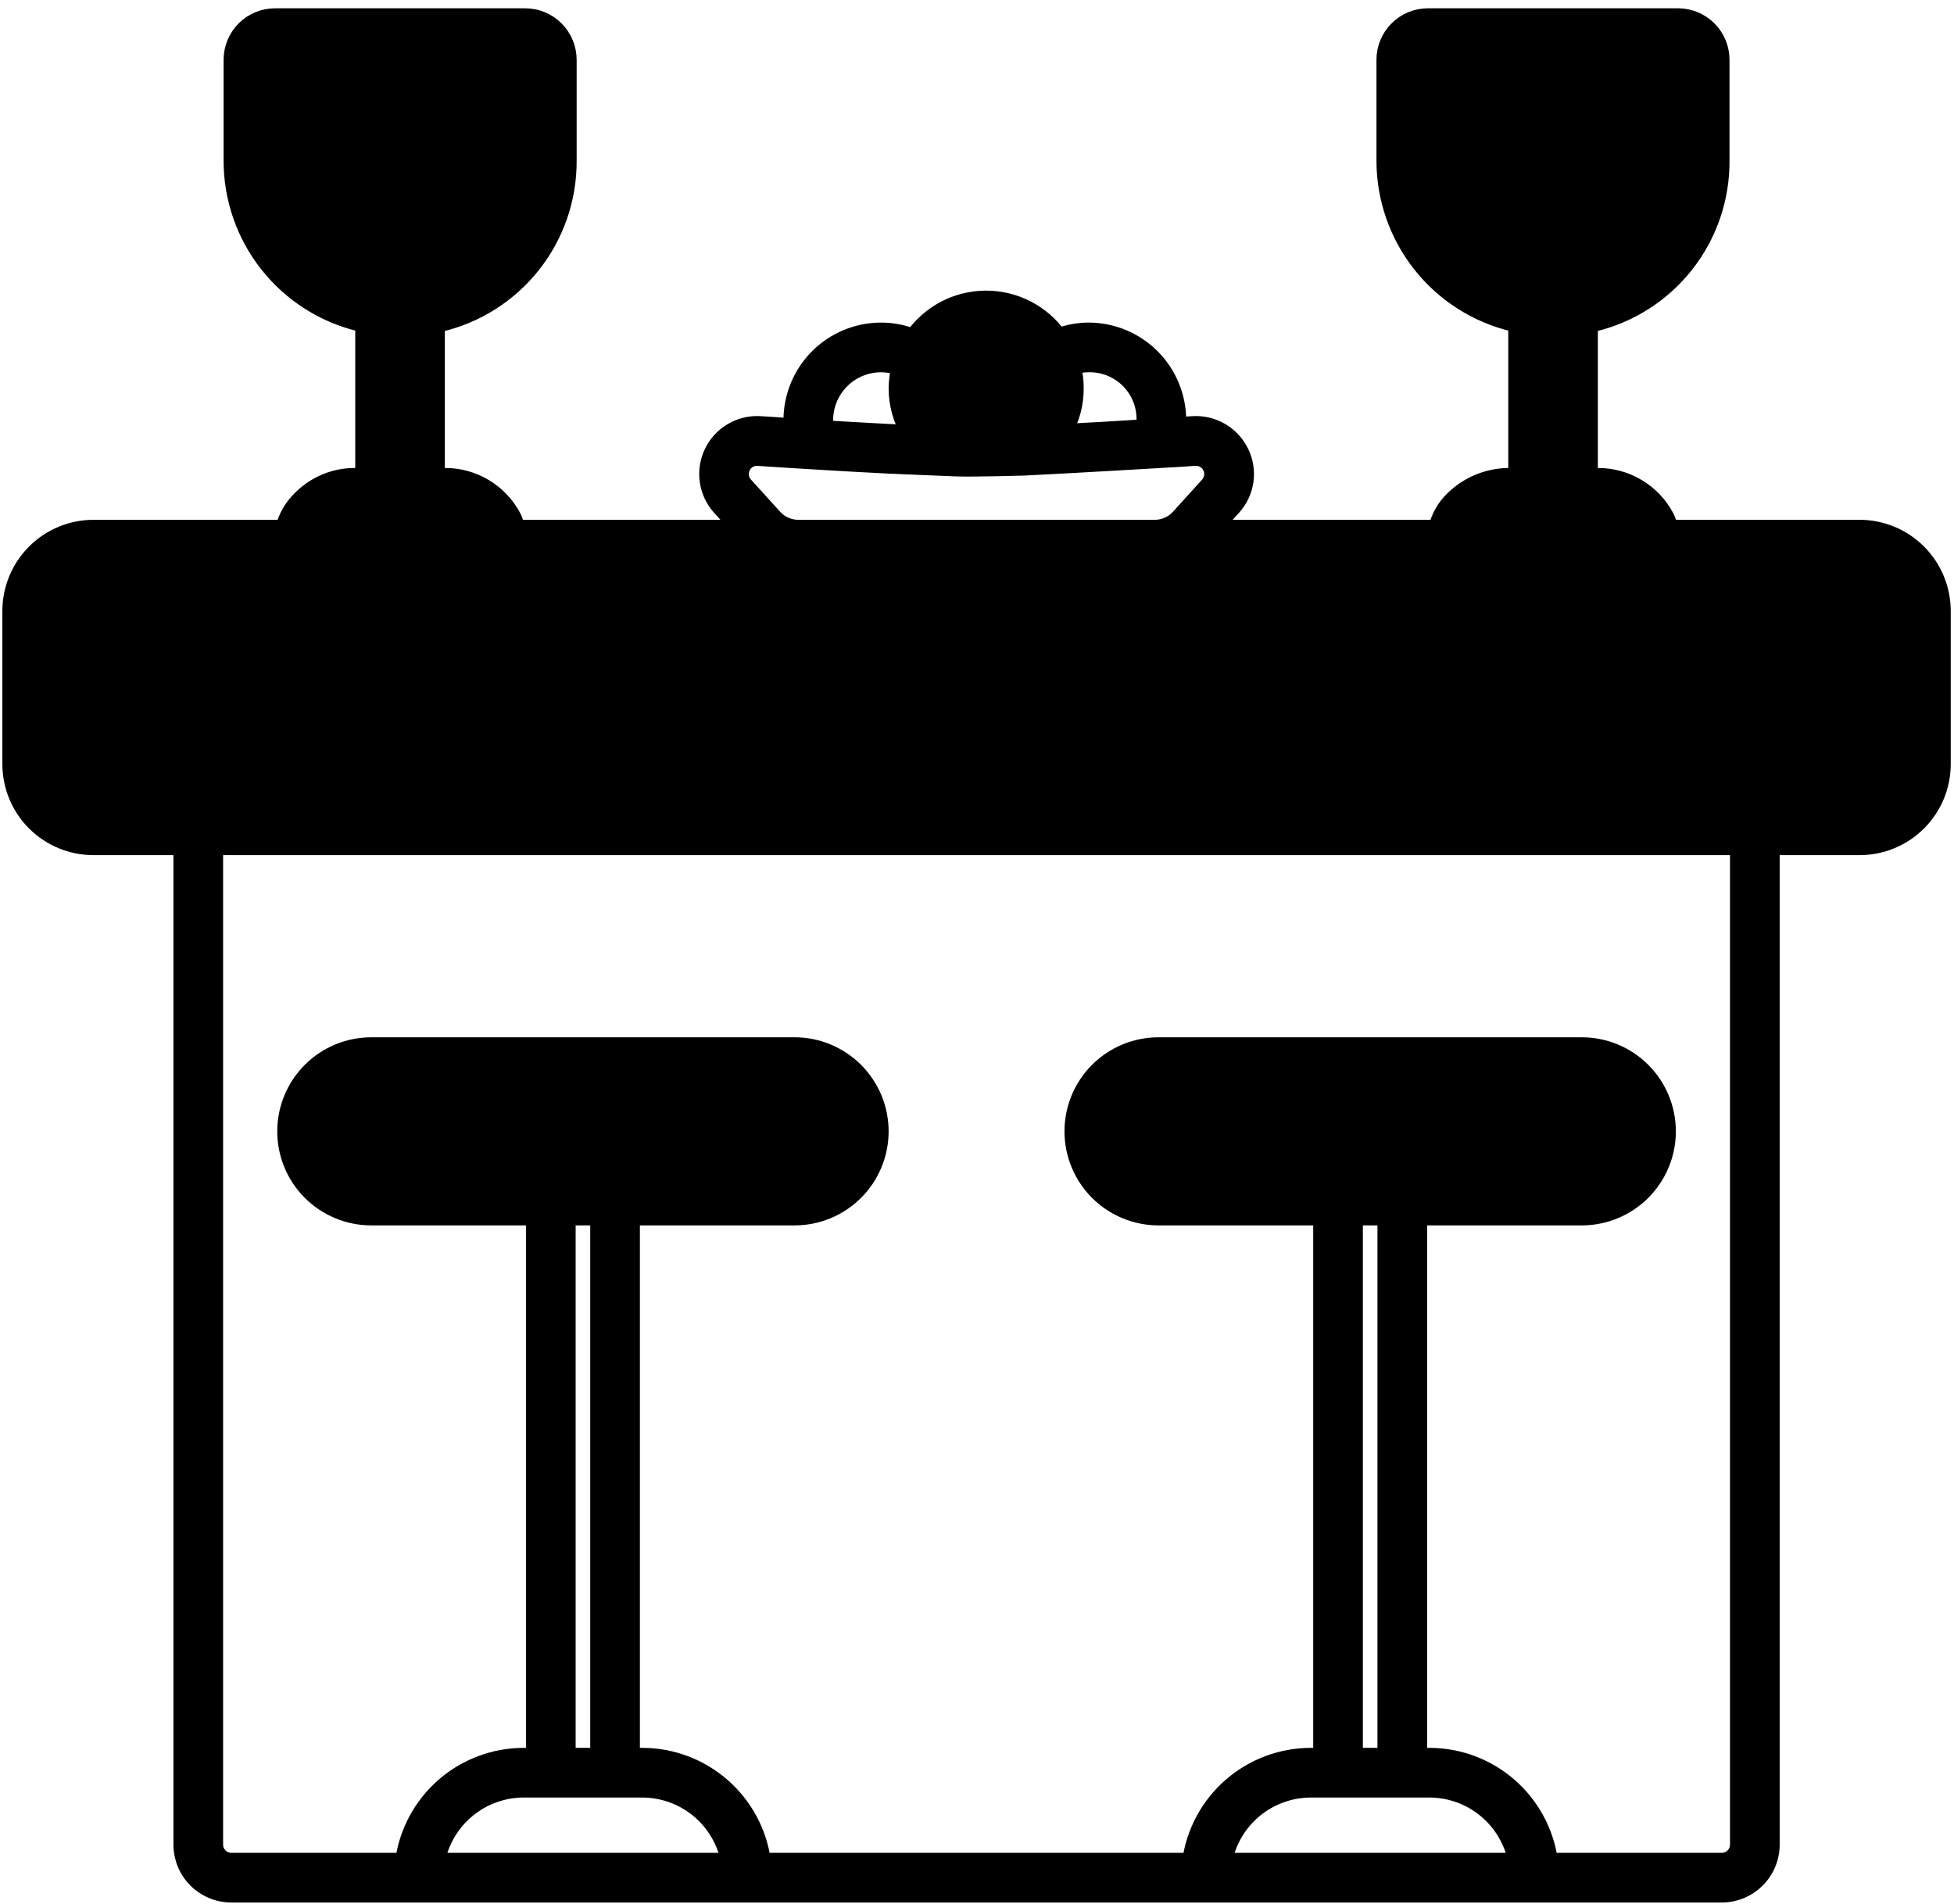 <svg width="118" height="115" viewBox="0 0 118 115" fill="none" xmlns="http://www.w3.org/2000/svg">
<path d="M112.303 31.89H100.813C100.784 31.663 100.717 31.443 100.613 31.24C100.219 30.491 99.628 29.864 98.903 29.427C98.179 28.99 97.349 28.759 96.503 28.76C96.503 28.76 96.003 28.881 95.993 28.55V19.73C95.995 19.685 96.014 19.642 96.045 19.609C96.076 19.576 96.118 19.555 96.163 19.55C98.387 19.036 100.37 17.779 101.784 15.986C103.199 14.194 103.96 11.973 103.943 9.69V3.61C103.943 2.92 103.669 2.257 103.182 1.768C102.694 1.279 102.033 1.003 101.343 1H86.233C85.54 1.001 84.877 1.276 84.388 1.765C83.898 2.254 83.623 2.918 83.623 3.61V9.69C83.62 11.967 84.388 14.178 85.8 15.964C87.212 17.75 89.186 19.007 91.403 19.53C91.45 19.537 91.493 19.559 91.525 19.594C91.558 19.628 91.578 19.673 91.583 19.72V28.55C91.583 28.881 91.063 28.76 91.063 28.76C89.837 28.784 88.665 29.269 87.783 30.12C87.276 30.597 86.921 31.212 86.763 31.89H73.313L74.443 30.64C74.848 30.2 75.111 29.647 75.196 29.054C75.282 28.462 75.187 27.857 74.923 27.32C74.663 26.783 74.249 26.336 73.735 26.035C73.22 25.734 72.628 25.593 72.033 25.63L71.113 25.69C71.129 25.584 71.136 25.477 71.133 25.37C71.13 23.941 70.561 22.572 69.551 21.562C68.541 20.551 67.171 19.983 65.743 19.98C65.124 19.981 64.511 20.093 63.933 20.31C63.433 19.608 62.772 19.036 62.006 18.643C61.239 18.249 60.389 18.046 59.527 18.05C58.666 18.054 57.817 18.265 57.054 18.665C56.291 19.066 55.636 19.643 55.143 20.35C54.526 20.104 53.867 19.978 53.203 19.98C51.774 19.983 50.404 20.551 49.394 21.562C48.384 22.572 47.815 23.941 47.813 25.37C47.813 25.5 47.823 25.63 47.833 25.76C47.173 25.71 46.533 25.67 45.913 25.63C45.317 25.593 44.723 25.734 44.208 26.035C43.693 26.337 43.28 26.786 43.021 27.324C42.762 27.862 42.67 28.465 42.755 29.055C42.841 29.646 43.101 30.198 43.503 30.64L44.633 31.89H31.183C31.154 31.663 31.087 31.443 30.983 31.24C30.591 30.491 30.002 29.864 29.279 29.427C28.556 28.99 27.727 28.759 26.883 28.76C26.883 28.76 26.357 28.881 26.363 28.55V19.73C26.366 19.683 26.386 19.639 26.419 19.606C26.452 19.573 26.496 19.553 26.543 19.55C28.766 19.034 30.748 17.777 32.162 15.985C33.576 14.193 34.338 11.973 34.323 9.69V3.61C34.322 2.918 34.047 2.254 33.557 1.765C33.068 1.276 32.405 1.001 31.713 1H16.603C15.912 1.003 15.251 1.279 14.764 1.768C14.276 2.257 14.003 2.92 14.003 3.61V9.69C13.998 11.968 14.764 14.18 16.177 15.967C17.589 17.753 19.565 19.009 21.783 19.53C21.828 19.539 21.869 19.562 21.899 19.597C21.93 19.631 21.948 19.674 21.953 19.72V28.55C21.964 28.868 21.443 28.76 21.443 28.76C20.833 28.757 20.229 28.876 19.666 29.109C19.102 29.343 18.591 29.686 18.163 30.12C17.662 30.603 17.305 31.216 17.133 31.89H5.643C4.317 31.892 3.047 32.42 2.109 33.357C1.172 34.294 0.645 35.565 0.643 36.89V46.14C0.643 47.466 1.169 48.738 2.107 49.675C3.045 50.613 4.316 51.14 5.643 51.14H10.973V111.39C10.973 112.186 11.289 112.949 11.851 113.511C12.414 114.074 13.177 114.39 13.973 114.39H103.973C104.768 114.39 105.531 114.074 106.094 113.511C106.657 112.949 106.973 112.186 106.973 111.39V51.14H112.303C113.629 51.14 114.9 50.613 115.838 49.675C116.776 48.738 117.303 47.466 117.303 46.14V36.89C117.3 35.565 116.773 34.294 115.836 33.357C114.899 32.42 113.628 31.892 112.303 31.89ZM89.203 31.53C89.446 31.285 89.736 31.091 90.055 30.959C90.375 30.826 90.717 30.759 91.063 30.76H91.373C91.959 30.76 92.521 30.527 92.935 30.112C93.349 29.698 93.582 29.136 93.583 28.55V19.72C93.582 19.218 93.409 18.731 93.092 18.341C92.775 17.952 92.334 17.683 91.843 17.58C90.068 17.159 88.488 16.151 87.359 14.718C86.229 13.286 85.618 11.514 85.623 9.69V3.61C85.623 3.448 85.688 3.294 85.802 3.179C85.916 3.065 86.071 3.001 86.233 3H101.343C101.422 3 101.501 3.016 101.575 3.047C101.648 3.077 101.715 3.122 101.77 3.179C101.826 3.236 101.87 3.303 101.9 3.377C101.929 3.451 101.944 3.53 101.943 3.61V9.69C101.963 11.514 101.361 13.291 100.235 14.727C99.11 16.163 97.529 17.173 95.753 17.59C95.257 17.688 94.81 17.954 94.489 18.345C94.168 18.735 93.993 19.225 93.993 19.73V28.55C93.992 29.134 94.224 29.695 94.636 30.11C95.048 30.524 95.608 30.758 96.193 30.76H96.503C96.929 30.757 97.35 30.859 97.728 31.056C98.106 31.253 98.43 31.539 98.673 31.89H88.893C88.985 31.761 89.089 31.641 89.203 31.53ZM64.943 23.44C64.946 22.998 64.889 22.557 64.773 22.13C65.086 22.031 65.413 21.98 65.743 21.98C66.228 21.97 66.71 22.067 67.155 22.263C67.599 22.46 67.995 22.751 68.315 23.117C68.634 23.484 68.869 23.915 69.004 24.382C69.138 24.849 69.168 25.34 69.093 25.82C67.273 25.94 65.653 26.03 64.233 26.1C64.706 25.294 64.951 24.375 64.943 23.44ZM56.573 21.83C56.86 21.296 57.285 20.848 57.805 20.535C58.325 20.222 58.919 20.055 59.526 20.05C60.132 20.046 60.729 20.206 61.253 20.512C61.777 20.818 62.208 21.259 62.503 21.79C62.931 22.561 63.045 23.467 62.823 24.32C62.617 25.104 62.129 25.784 61.453 26.23C61.443 26.23 59.633 26.29 58.973 26.29C58.648 26.29 58.255 26.281 57.834 26.272C57.8 26.271 57.766 26.271 57.733 26.27H57.713C57.598 26.197 57.491 26.113 57.393 26.02C56.791 25.525 56.38 24.837 56.23 24.072C56.081 23.308 56.202 22.515 56.573 21.83ZM53.203 21.98C53.581 21.981 53.957 22.048 54.313 22.18C54.224 22.595 54.174 23.016 54.163 23.44C54.163 24.398 54.422 25.337 54.913 26.16C53.493 26.1 51.803 26 49.863 25.89C49.831 25.718 49.815 25.544 49.813 25.37C49.813 24.471 50.171 23.609 50.806 22.974C51.442 22.338 52.304 21.981 53.203 21.98ZM44.823 28.19C44.901 28.023 45.026 27.882 45.182 27.783C45.337 27.684 45.518 27.631 45.703 27.63C45.703 27.63 47.473 27.74 48.363 27.8L49.023 27.84C50.753 27.95 52.303 28.03 53.653 28.1C53.993 28.12 57.773 28.27 57.773 28.27C58.811 28.307 61.813 28.22 61.813 28.22C64.636 28.085 70.613 27.73 70.613 27.73C71.143 27.7 71.663 27.67 72.163 27.63C72.361 27.618 72.558 27.666 72.729 27.767C72.901 27.867 73.038 28.017 73.124 28.196C73.21 28.375 73.24 28.576 73.211 28.773C73.183 28.969 73.096 29.153 72.963 29.3L71.203 31.24C71.016 31.447 70.787 31.611 70.532 31.723C70.277 31.835 70.001 31.892 69.723 31.89H48.223C47.944 31.892 47.668 31.835 47.413 31.723C47.158 31.611 46.929 31.447 46.743 31.24L44.983 29.3C44.846 29.153 44.758 28.968 44.729 28.77C44.7 28.572 44.733 28.369 44.823 28.19ZM19.573 31.53C19.818 31.284 20.109 31.089 20.43 30.957C20.751 30.825 21.095 30.758 21.443 30.76H21.753C22.337 30.758 22.897 30.524 23.309 30.11C23.721 29.695 23.953 29.134 23.953 28.55V19.72C23.952 19.218 23.779 18.731 23.462 18.341C23.145 17.952 22.704 17.683 22.213 17.58C20.439 17.159 18.86 16.15 17.733 14.717C16.605 13.285 15.995 11.513 16.003 9.69V3.61C16.001 3.53 16.016 3.451 16.045 3.377C16.075 3.303 16.119 3.236 16.175 3.179C16.231 3.122 16.297 3.077 16.371 3.047C16.444 3.016 16.523 3 16.603 3H31.713C31.874 3.001 32.029 3.065 32.143 3.179C32.258 3.294 32.322 3.448 32.323 3.61V9.69C32.341 11.515 31.737 13.293 30.61 14.729C29.483 16.165 27.9 17.174 26.123 17.59C25.627 17.688 25.18 17.954 24.859 18.345C24.538 18.735 24.363 19.225 24.363 19.73V28.55C24.363 29.136 24.596 29.698 25.01 30.112C25.425 30.527 25.986 30.76 26.573 30.76H26.883C27.309 30.758 27.729 30.86 28.107 31.057C28.485 31.254 28.81 31.54 29.053 31.89H19.273C19.361 31.761 19.462 31.641 19.573 31.53ZM26.373 112.39C26.608 111.17 27.261 110.07 28.219 109.278C29.177 108.486 30.38 108.052 31.623 108.05H38.793C40.034 108.054 41.235 108.489 42.191 109.28C43.147 110.072 43.798 111.171 44.033 112.39H26.373ZM34.263 73.5H36.143V106.05H34.263V73.5ZM22.423 71.5C21.579 71.5 20.77 71.165 20.174 70.569C19.578 69.972 19.243 69.163 19.243 68.32C19.243 67.477 19.578 66.668 20.174 66.071C20.77 65.475 21.579 65.14 22.423 65.14H47.983C48.826 65.14 49.635 65.475 50.231 66.071C50.828 66.668 51.163 67.477 51.163 68.32C51.163 69.163 50.828 69.972 50.231 70.569C49.635 71.165 48.826 71.5 47.983 71.5H22.423ZM73.913 112.39C74.147 111.171 74.799 110.072 75.754 109.28C76.71 108.489 77.912 108.054 79.153 108.05H86.323C87.565 108.052 88.769 108.486 89.726 109.278C90.684 110.07 91.337 111.17 91.573 112.39H73.913ZM81.803 73.5H83.683V106.05H81.803V73.5ZM69.963 71.5C69.119 71.5 68.31 71.165 67.714 70.569C67.118 69.972 66.783 69.163 66.783 68.32C66.783 67.477 67.118 66.668 67.714 66.071C68.31 65.475 69.119 65.14 69.963 65.14H95.523C96.366 65.14 97.175 65.475 97.771 66.071C98.368 66.668 98.703 67.477 98.703 68.32C98.703 69.163 98.368 69.972 97.771 70.569C97.175 71.165 96.366 71.5 95.523 71.5H69.963ZM104.973 111.39C104.973 111.655 104.867 111.91 104.68 112.097C104.492 112.285 104.238 112.39 103.973 112.39H93.583C93.342 110.635 92.474 109.026 91.14 107.86C89.805 106.695 88.094 106.052 86.323 106.05H85.683V73.5H95.523C96.896 73.5 98.214 72.954 99.185 71.983C100.157 71.011 100.703 69.694 100.703 68.32C100.703 66.946 100.157 65.629 99.185 64.657C98.214 63.686 96.896 63.14 95.523 63.14H69.963C68.589 63.14 67.271 63.686 66.3 64.657C65.328 65.629 64.783 66.946 64.783 68.32C64.783 69.694 65.328 71.011 66.3 71.983C67.271 72.954 68.589 73.5 69.963 73.5H79.803V106.05H79.153C77.381 106.053 75.671 106.697 74.337 107.862C73.003 109.027 72.135 110.635 71.893 112.39H46.053C45.811 110.635 44.943 109.027 43.608 107.862C42.274 106.697 40.564 106.053 38.793 106.05H38.143V73.5H47.983C49.356 73.5 50.674 72.954 51.645 71.983C52.617 71.011 53.163 69.694 53.163 68.32C53.163 66.946 52.617 65.629 51.645 64.657C50.674 63.686 49.356 63.14 47.983 63.14H22.423C21.049 63.14 19.731 63.686 18.76 64.657C17.788 65.629 17.243 66.946 17.243 68.32C17.243 69.694 17.788 71.011 18.76 71.983C19.731 72.954 21.049 73.5 22.423 73.5H32.263V106.05H31.623C29.851 106.052 28.14 106.695 26.805 107.86C25.471 109.026 24.603 110.635 24.363 112.39H13.973C13.707 112.39 13.453 112.285 13.265 112.097C13.078 111.91 12.973 111.655 12.973 111.39V51.14H104.973V111.39ZM115.303 46.14C115.303 46.936 114.987 47.699 114.424 48.261C113.861 48.824 113.098 49.14 112.303 49.14H5.643C4.847 49.14 4.084 48.824 3.521 48.261C2.959 47.699 2.643 46.936 2.643 46.14V36.89C2.645 36.095 2.962 35.333 3.524 34.771C4.086 34.209 4.848 33.892 5.643 33.89H112.303C113.098 33.892 113.859 34.209 114.421 34.771C114.983 35.333 115.3 36.095 115.303 36.89V46.14Z" fill="black"/>
<path d="M69.963 71.5C69.119 71.5 68.31 71.165 67.714 70.569C67.118 69.972 66.783 69.163 66.783 68.32C66.783 67.477 67.118 66.668 67.714 66.071C68.31 65.475 69.119 65.14 69.963 65.14H95.523C96.366 65.14 97.175 65.475 97.771 66.071C98.368 66.668 98.703 67.477 98.703 68.32C98.703 69.163 98.368 69.972 97.771 70.569C97.175 71.165 96.366 71.5 95.523 71.5H69.963Z" fill="black"/>
<path d="M22.423 71.5C21.579 71.5 20.77 71.165 20.174 70.569C19.578 69.972 19.243 69.163 19.243 68.32C19.243 67.477 19.578 66.668 20.174 66.071C20.77 65.475 21.579 65.14 22.423 65.14H47.983C48.826 65.14 49.635 65.475 50.231 66.071C50.828 66.668 51.163 67.477 51.163 68.32C51.163 69.163 50.828 69.972 50.231 70.569C49.635 71.165 48.826 71.5 47.983 71.5H22.423Z" fill="black"/>
<path d="M115.303 46.14C115.303 46.936 114.987 47.699 114.424 48.261C113.861 48.824 113.098 49.14 112.303 49.14H5.643C4.847 49.14 4.084 48.824 3.521 48.261C2.959 47.699 2.643 46.936 2.643 46.14V36.89C2.645 36.095 2.962 35.333 3.524 34.771C4.086 34.209 4.848 33.892 5.643 33.89H112.303C113.098 33.892 113.859 34.209 114.421 34.771C114.983 35.333 115.3 36.095 115.303 36.89V46.14Z" fill="black"/>
<path d="M19.573 31.53C19.818 31.284 20.109 31.089 20.43 30.957C20.751 30.825 21.095 30.758 21.443 30.76H21.753C22.337 30.758 22.897 30.524 23.309 30.11C23.721 29.695 23.953 29.134 23.953 28.55V19.72C23.952 19.218 23.779 18.731 23.462 18.341C23.145 17.952 22.704 17.683 22.213 17.58C20.439 17.159 18.86 16.15 17.733 14.717C16.605 13.285 15.995 11.513 16.003 9.69V3.61C16.001 3.53 16.016 3.451 16.045 3.377C16.075 3.303 16.119 3.236 16.175 3.179C16.231 3.122 16.297 3.077 16.371 3.047C16.444 3.016 16.523 3 16.603 3H31.713C31.874 3.001 32.029 3.065 32.143 3.179C32.258 3.294 32.322 3.448 32.323 3.61V9.69C32.341 11.515 31.737 13.293 30.61 14.729C29.483 16.165 27.9 17.174 26.123 17.59C25.627 17.688 25.18 17.954 24.859 18.345C24.538 18.735 24.363 19.225 24.363 19.73V28.55C24.363 29.136 24.596 29.698 25.01 30.112C25.425 30.527 25.986 30.76 26.573 30.76H26.883C27.309 30.758 27.729 30.86 28.107 31.057C28.485 31.254 28.81 31.54 29.053 31.89H19.273C19.361 31.761 19.462 31.641 19.573 31.53Z" fill="black"/>
<path d="M89.203 31.53C89.446 31.285 89.736 31.091 90.055 30.959C90.375 30.826 90.717 30.759 91.063 30.76H91.373C91.959 30.76 92.521 30.527 92.935 30.112C93.349 29.698 93.582 29.136 93.583 28.55V19.72C93.582 19.218 93.409 18.731 93.092 18.341C92.775 17.952 92.334 17.683 91.843 17.58C90.068 17.159 88.488 16.151 87.359 14.718C86.229 13.286 85.618 11.514 85.623 9.69V3.61C85.623 3.448 85.688 3.294 85.802 3.179C85.916 3.065 86.071 3.001 86.233 3H101.343C101.422 3 101.501 3.016 101.575 3.047C101.648 3.077 101.715 3.122 101.77 3.179C101.826 3.236 101.87 3.303 101.9 3.377C101.929 3.451 101.944 3.53 101.943 3.61V9.69C101.963 11.514 101.361 13.291 100.235 14.727C99.11 16.163 97.529 17.173 95.753 17.59C95.257 17.688 94.81 17.954 94.489 18.345C94.168 18.735 93.993 19.225 93.993 19.73V28.55C93.992 29.134 94.224 29.695 94.636 30.11C95.048 30.524 95.608 30.758 96.193 30.76H96.503C96.929 30.757 97.35 30.859 97.728 31.056C98.106 31.253 98.43 31.539 98.673 31.89H88.893C88.985 31.761 89.089 31.641 89.203 31.53Z" fill="black"/>
<path d="M56.573 21.83C56.86 21.296 57.285 20.848 57.805 20.535C58.325 20.222 58.919 20.055 59.526 20.05C60.132 20.046 60.729 20.206 61.253 20.512C61.777 20.818 62.208 21.259 62.503 21.79C62.931 22.561 63.045 23.467 62.823 24.32C62.617 25.104 62.129 25.784 61.453 26.23C61.443 26.23 59.633 26.29 58.973 26.29C58.648 26.29 58.255 26.281 57.834 26.272L57.733 26.27H57.713C57.598 26.197 57.491 26.113 57.393 26.02C56.791 25.525 56.38 24.837 56.23 24.072C56.081 23.308 56.202 22.515 56.573 21.83Z" fill="black"/>
<path d="M57.733 26.27H57.713C57.598 26.197 57.491 26.113 57.393 26.02C56.791 25.525 56.38 24.837 56.23 24.072C56.081 23.308 56.202 22.515 56.573 21.83C56.86 21.296 57.285 20.848 57.805 20.535C58.325 20.222 58.919 20.055 59.526 20.05C60.132 20.046 60.729 20.206 61.253 20.512C61.777 20.818 62.208 21.259 62.503 21.79C62.931 22.561 63.045 23.467 62.823 24.32C62.617 25.104 62.129 25.784 61.453 26.23C61.443 26.23 59.633 26.29 58.973 26.29C58.648 26.29 58.255 26.281 57.834 26.272M57.733 26.27L57.834 26.272M57.733 26.27C57.766 26.271 57.8 26.271 57.834 26.272M112.303 31.89H100.813C100.784 31.663 100.717 31.443 100.613 31.24C100.219 30.491 99.628 29.864 98.903 29.427C98.179 28.99 97.349 28.759 96.503 28.76C96.503 28.76 96.003 28.881 95.993 28.55V19.73C95.995 19.685 96.014 19.642 96.045 19.609C96.076 19.576 96.118 19.555 96.163 19.55C98.387 19.036 100.37 17.779 101.784 15.986C103.199 14.194 103.96 11.973 103.943 9.69V3.61C103.943 2.92 103.669 2.257 103.182 1.768C102.694 1.279 102.033 1.003 101.343 1H86.233C85.54 1.001 84.877 1.276 84.388 1.765C83.898 2.254 83.623 2.918 83.623 3.61V9.69C83.62 11.967 84.388 14.178 85.8 15.964C87.212 17.75 89.186 19.007 91.403 19.53C91.45 19.537 91.493 19.559 91.525 19.594C91.558 19.628 91.578 19.673 91.583 19.72V28.55C91.583 28.881 91.063 28.76 91.063 28.76C89.837 28.784 88.665 29.269 87.783 30.12C87.276 30.597 86.921 31.212 86.763 31.89H73.313L74.443 30.64C74.848 30.2 75.111 29.647 75.196 29.054C75.282 28.462 75.187 27.857 74.923 27.32C74.663 26.783 74.249 26.336 73.735 26.035C73.22 25.734 72.628 25.593 72.033 25.63L71.113 25.69C71.129 25.584 71.136 25.477 71.133 25.37C71.13 23.941 70.561 22.572 69.551 21.562C68.541 20.551 67.171 19.983 65.743 19.98C65.124 19.981 64.511 20.093 63.933 20.31C63.433 19.608 62.772 19.036 62.006 18.643C61.239 18.249 60.389 18.046 59.527 18.05C58.666 18.054 57.817 18.265 57.054 18.665C56.291 19.066 55.636 19.643 55.143 20.35C54.526 20.104 53.867 19.978 53.203 19.98C51.774 19.983 50.404 20.551 49.394 21.562C48.384 22.572 47.815 23.941 47.813 25.37C47.813 25.5 47.823 25.63 47.833 25.76C47.173 25.71 46.533 25.67 45.913 25.63C45.317 25.593 44.723 25.734 44.208 26.035C43.693 26.337 43.28 26.786 43.021 27.324C42.762 27.862 42.67 28.465 42.755 29.055C42.841 29.646 43.101 30.198 43.503 30.64L44.633 31.89H31.183C31.154 31.663 31.087 31.443 30.983 31.24C30.591 30.491 30.002 29.864 29.279 29.427C28.556 28.99 27.727 28.759 26.883 28.76C26.883 28.76 26.357 28.881 26.363 28.55V19.73C26.366 19.683 26.386 19.639 26.419 19.606C26.452 19.573 26.496 19.553 26.543 19.55C28.766 19.034 30.748 17.777 32.162 15.985C33.576 14.193 34.338 11.973 34.323 9.69V3.61C34.322 2.918 34.047 2.254 33.557 1.765C33.068 1.276 32.405 1.001 31.713 1H16.603C15.912 1.003 15.251 1.279 14.764 1.768C14.276 2.257 14.003 2.92 14.003 3.61V9.69C13.998 11.968 14.764 14.18 16.177 15.967C17.589 17.753 19.565 19.009 21.783 19.53C21.828 19.539 21.869 19.562 21.899 19.597C21.93 19.631 21.948 19.674 21.953 19.72V28.55C21.964 28.868 21.443 28.76 21.443 28.76C20.833 28.757 20.229 28.876 19.666 29.109C19.102 29.343 18.591 29.686 18.163 30.12C17.662 30.603 17.305 31.216 17.133 31.89H5.643C4.317 31.892 3.047 32.42 2.109 33.357C1.172 34.294 0.645 35.565 0.643 36.89V46.14C0.643 47.466 1.169 48.738 2.107 49.675C3.045 50.613 4.316 51.14 5.643 51.14H10.973V111.39C10.973 112.186 11.289 112.949 11.851 113.511C12.414 114.074 13.177 114.39 13.973 114.39H103.973C104.768 114.39 105.531 114.074 106.094 113.511C106.657 112.949 106.973 112.186 106.973 111.39V51.14H112.303C113.629 51.14 114.9 50.613 115.838 49.675C116.776 48.738 117.303 47.466 117.303 46.14V36.89C117.3 35.565 116.773 34.294 115.836 33.357C114.899 32.42 113.628 31.892 112.303 31.89ZM89.203 31.53C89.446 31.285 89.736 31.091 90.055 30.959C90.375 30.826 90.717 30.759 91.063 30.76H91.373C91.959 30.76 92.521 30.527 92.935 30.112C93.349 29.698 93.582 29.136 93.583 28.55V19.72C93.582 19.218 93.409 18.731 93.092 18.341C92.775 17.952 92.334 17.683 91.843 17.58C90.068 17.159 88.488 16.151 87.359 14.718C86.229 13.286 85.618 11.514 85.623 9.69V3.61C85.623 3.448 85.688 3.294 85.802 3.179C85.916 3.065 86.071 3.001 86.233 3H101.343C101.422 3 101.501 3.016 101.575 3.047C101.648 3.077 101.715 3.122 101.77 3.179C101.826 3.236 101.87 3.303 101.9 3.377C101.929 3.451 101.944 3.53 101.943 3.61V9.69C101.963 11.514 101.361 13.291 100.235 14.727C99.11 16.163 97.529 17.173 95.753 17.59C95.257 17.688 94.81 17.954 94.489 18.345C94.168 18.735 93.993 19.225 93.993 19.73V28.55C93.992 29.134 94.224 29.695 94.636 30.11C95.048 30.524 95.608 30.758 96.193 30.76H96.503C96.929 30.757 97.35 30.859 97.728 31.056C98.106 31.253 98.43 31.539 98.673 31.89H88.893C88.985 31.761 89.089 31.641 89.203 31.53ZM64.943 23.44C64.946 22.998 64.889 22.557 64.773 22.13C65.086 22.031 65.413 21.98 65.743 21.98C66.228 21.97 66.71 22.067 67.155 22.263C67.599 22.46 67.995 22.751 68.315 23.117C68.634 23.484 68.869 23.915 69.004 24.382C69.138 24.849 69.168 25.34 69.093 25.82C67.273 25.94 65.653 26.03 64.233 26.1C64.706 25.294 64.951 24.375 64.943 23.44ZM53.203 21.98C53.581 21.981 53.957 22.048 54.313 22.18C54.224 22.595 54.174 23.016 54.163 23.44C54.163 24.398 54.422 25.337 54.913 26.16C53.493 26.1 51.803 26 49.863 25.89C49.831 25.718 49.815 25.544 49.813 25.37C49.813 24.471 50.171 23.609 50.806 22.974C51.442 22.338 52.304 21.981 53.203 21.98ZM44.823 28.19C44.901 28.023 45.026 27.882 45.182 27.783C45.337 27.684 45.518 27.631 45.703 27.63C45.703 27.63 47.473 27.74 48.363 27.8L49.023 27.84C50.753 27.95 52.303 28.03 53.653 28.1C53.993 28.12 57.773 28.27 57.773 28.27C58.811 28.307 61.813 28.22 61.813 28.22C64.636 28.085 70.613 27.73 70.613 27.73C71.143 27.7 71.663 27.67 72.163 27.63C72.361 27.618 72.558 27.666 72.729 27.767C72.901 27.867 73.038 28.017 73.124 28.196C73.21 28.375 73.24 28.576 73.211 28.773C73.183 28.969 73.096 29.153 72.963 29.3L71.203 31.24C71.016 31.447 70.787 31.611 70.532 31.723C70.277 31.835 70.001 31.892 69.723 31.89H48.223C47.944 31.892 47.668 31.835 47.413 31.723C47.158 31.611 46.929 31.447 46.743 31.24L44.983 29.3C44.846 29.153 44.758 28.968 44.729 28.77C44.7 28.572 44.733 28.369 44.823 28.19ZM19.573 31.53C19.818 31.284 20.109 31.089 20.43 30.957C20.751 30.825 21.095 30.758 21.443 30.76H21.753C22.337 30.758 22.897 30.524 23.309 30.11C23.721 29.695 23.953 29.134 23.953 28.55V19.72C23.952 19.218 23.779 18.731 23.462 18.341C23.145 17.952 22.704 17.683 22.213 17.58C20.439 17.159 18.86 16.15 17.733 14.717C16.605 13.285 15.995 11.513 16.003 9.69V3.61C16.001 3.53 16.016 3.451 16.045 3.377C16.075 3.303 16.119 3.236 16.175 3.179C16.231 3.122 16.297 3.077 16.371 3.047C16.444 3.016 16.523 3 16.603 3H31.713C31.874 3.001 32.029 3.065 32.143 3.179C32.258 3.294 32.322 3.448 32.323 3.61V9.69C32.341 11.515 31.737 13.293 30.61 14.729C29.483 16.165 27.9 17.174 26.123 17.59C25.627 17.688 25.18 17.954 24.859 18.345C24.538 18.735 24.363 19.225 24.363 19.73V28.55C24.363 29.136 24.596 29.698 25.01 30.112C25.425 30.527 25.986 30.76 26.573 30.76H26.883C27.309 30.758 27.729 30.86 28.107 31.057C28.485 31.254 28.81 31.54 29.053 31.89H19.273C19.361 31.761 19.462 31.641 19.573 31.53ZM26.373 112.39C26.608 111.17 27.261 110.07 28.219 109.278C29.177 108.486 30.38 108.052 31.623 108.05H38.793C40.034 108.054 41.235 108.489 42.191 109.28C43.147 110.072 43.798 111.171 44.033 112.39H26.373ZM34.263 73.5H36.143V106.05H34.263V73.5ZM22.423 71.5C21.579 71.5 20.77 71.165 20.174 70.569C19.578 69.972 19.243 69.163 19.243 68.32C19.243 67.477 19.578 66.668 20.174 66.071C20.77 65.475 21.579 65.14 22.423 65.14H47.983C48.826 65.14 49.635 65.475 50.231 66.071C50.828 66.668 51.163 67.477 51.163 68.32C51.163 69.163 50.828 69.972 50.231 70.569C49.635 71.165 48.826 71.5 47.983 71.5H22.423ZM73.913 112.39C74.147 111.171 74.799 110.072 75.754 109.28C76.71 108.489 77.912 108.054 79.153 108.05H86.323C87.565 108.052 88.769 108.486 89.726 109.278C90.684 110.07 91.337 111.17 91.573 112.39H73.913ZM81.803 73.5H83.683V106.05H81.803V73.5ZM69.963 71.5C69.119 71.5 68.31 71.165 67.714 70.569C67.118 69.972 66.783 69.163 66.783 68.32C66.783 67.477 67.118 66.668 67.714 66.071C68.31 65.475 69.119 65.14 69.963 65.14H95.523C96.366 65.14 97.175 65.475 97.771 66.071C98.368 66.668 98.703 67.477 98.703 68.32C98.703 69.163 98.368 69.972 97.771 70.569C97.175 71.165 96.366 71.5 95.523 71.5H69.963ZM104.973 111.39C104.973 111.655 104.867 111.91 104.68 112.097C104.492 112.285 104.238 112.39 103.973 112.39H93.583C93.342 110.635 92.474 109.026 91.14 107.86C89.805 106.695 88.094 106.052 86.323 106.05H85.683V73.5H95.523C96.896 73.5 98.214 72.954 99.185 71.983C100.157 71.011 100.703 69.694 100.703 68.32C100.703 66.946 100.157 65.629 99.185 64.657C98.214 63.686 96.896 63.14 95.523 63.14H69.963C68.589 63.14 67.271 63.686 66.3 64.657C65.328 65.629 64.783 66.946 64.783 68.32C64.783 69.694 65.328 71.011 66.3 71.983C67.271 72.954 68.589 73.5 69.963 73.5H79.803V106.05H79.153C77.381 106.053 75.671 106.697 74.337 107.862C73.003 109.027 72.135 110.635 71.893 112.39H46.053C45.811 110.635 44.943 109.027 43.608 107.862C42.274 106.697 40.564 106.053 38.793 106.05H38.143V73.5H47.983C49.356 73.5 50.674 72.954 51.645 71.983C52.617 71.011 53.163 69.694 53.163 68.32C53.163 66.946 52.617 65.629 51.645 64.657C50.674 63.686 49.356 63.14 47.983 63.14H22.423C21.049 63.14 19.731 63.686 18.76 64.657C17.788 65.629 17.243 66.946 17.243 68.32C17.243 69.694 17.788 71.011 18.76 71.983C19.731 72.954 21.049 73.5 22.423 73.5H32.263V106.05H31.623C29.851 106.052 28.14 106.695 26.805 107.86C25.471 109.026 24.603 110.635 24.363 112.39H13.973C13.707 112.39 13.453 112.285 13.265 112.097C13.078 111.91 12.973 111.655 12.973 111.39V51.14H104.973V111.39ZM115.303 46.14C115.303 46.936 114.987 47.699 114.424 48.261C113.861 48.824 113.098 49.14 112.303 49.14H5.643C4.847 49.14 4.084 48.824 3.521 48.261C2.959 47.699 2.643 46.936 2.643 46.14V36.89C2.645 36.095 2.962 35.333 3.524 34.771C4.086 34.209 4.848 33.892 5.643 33.89H112.303C113.098 33.892 113.859 34.209 114.421 34.771C114.983 35.333 115.3 36.095 115.303 36.89V46.14Z" stroke="black"/>
</svg>
